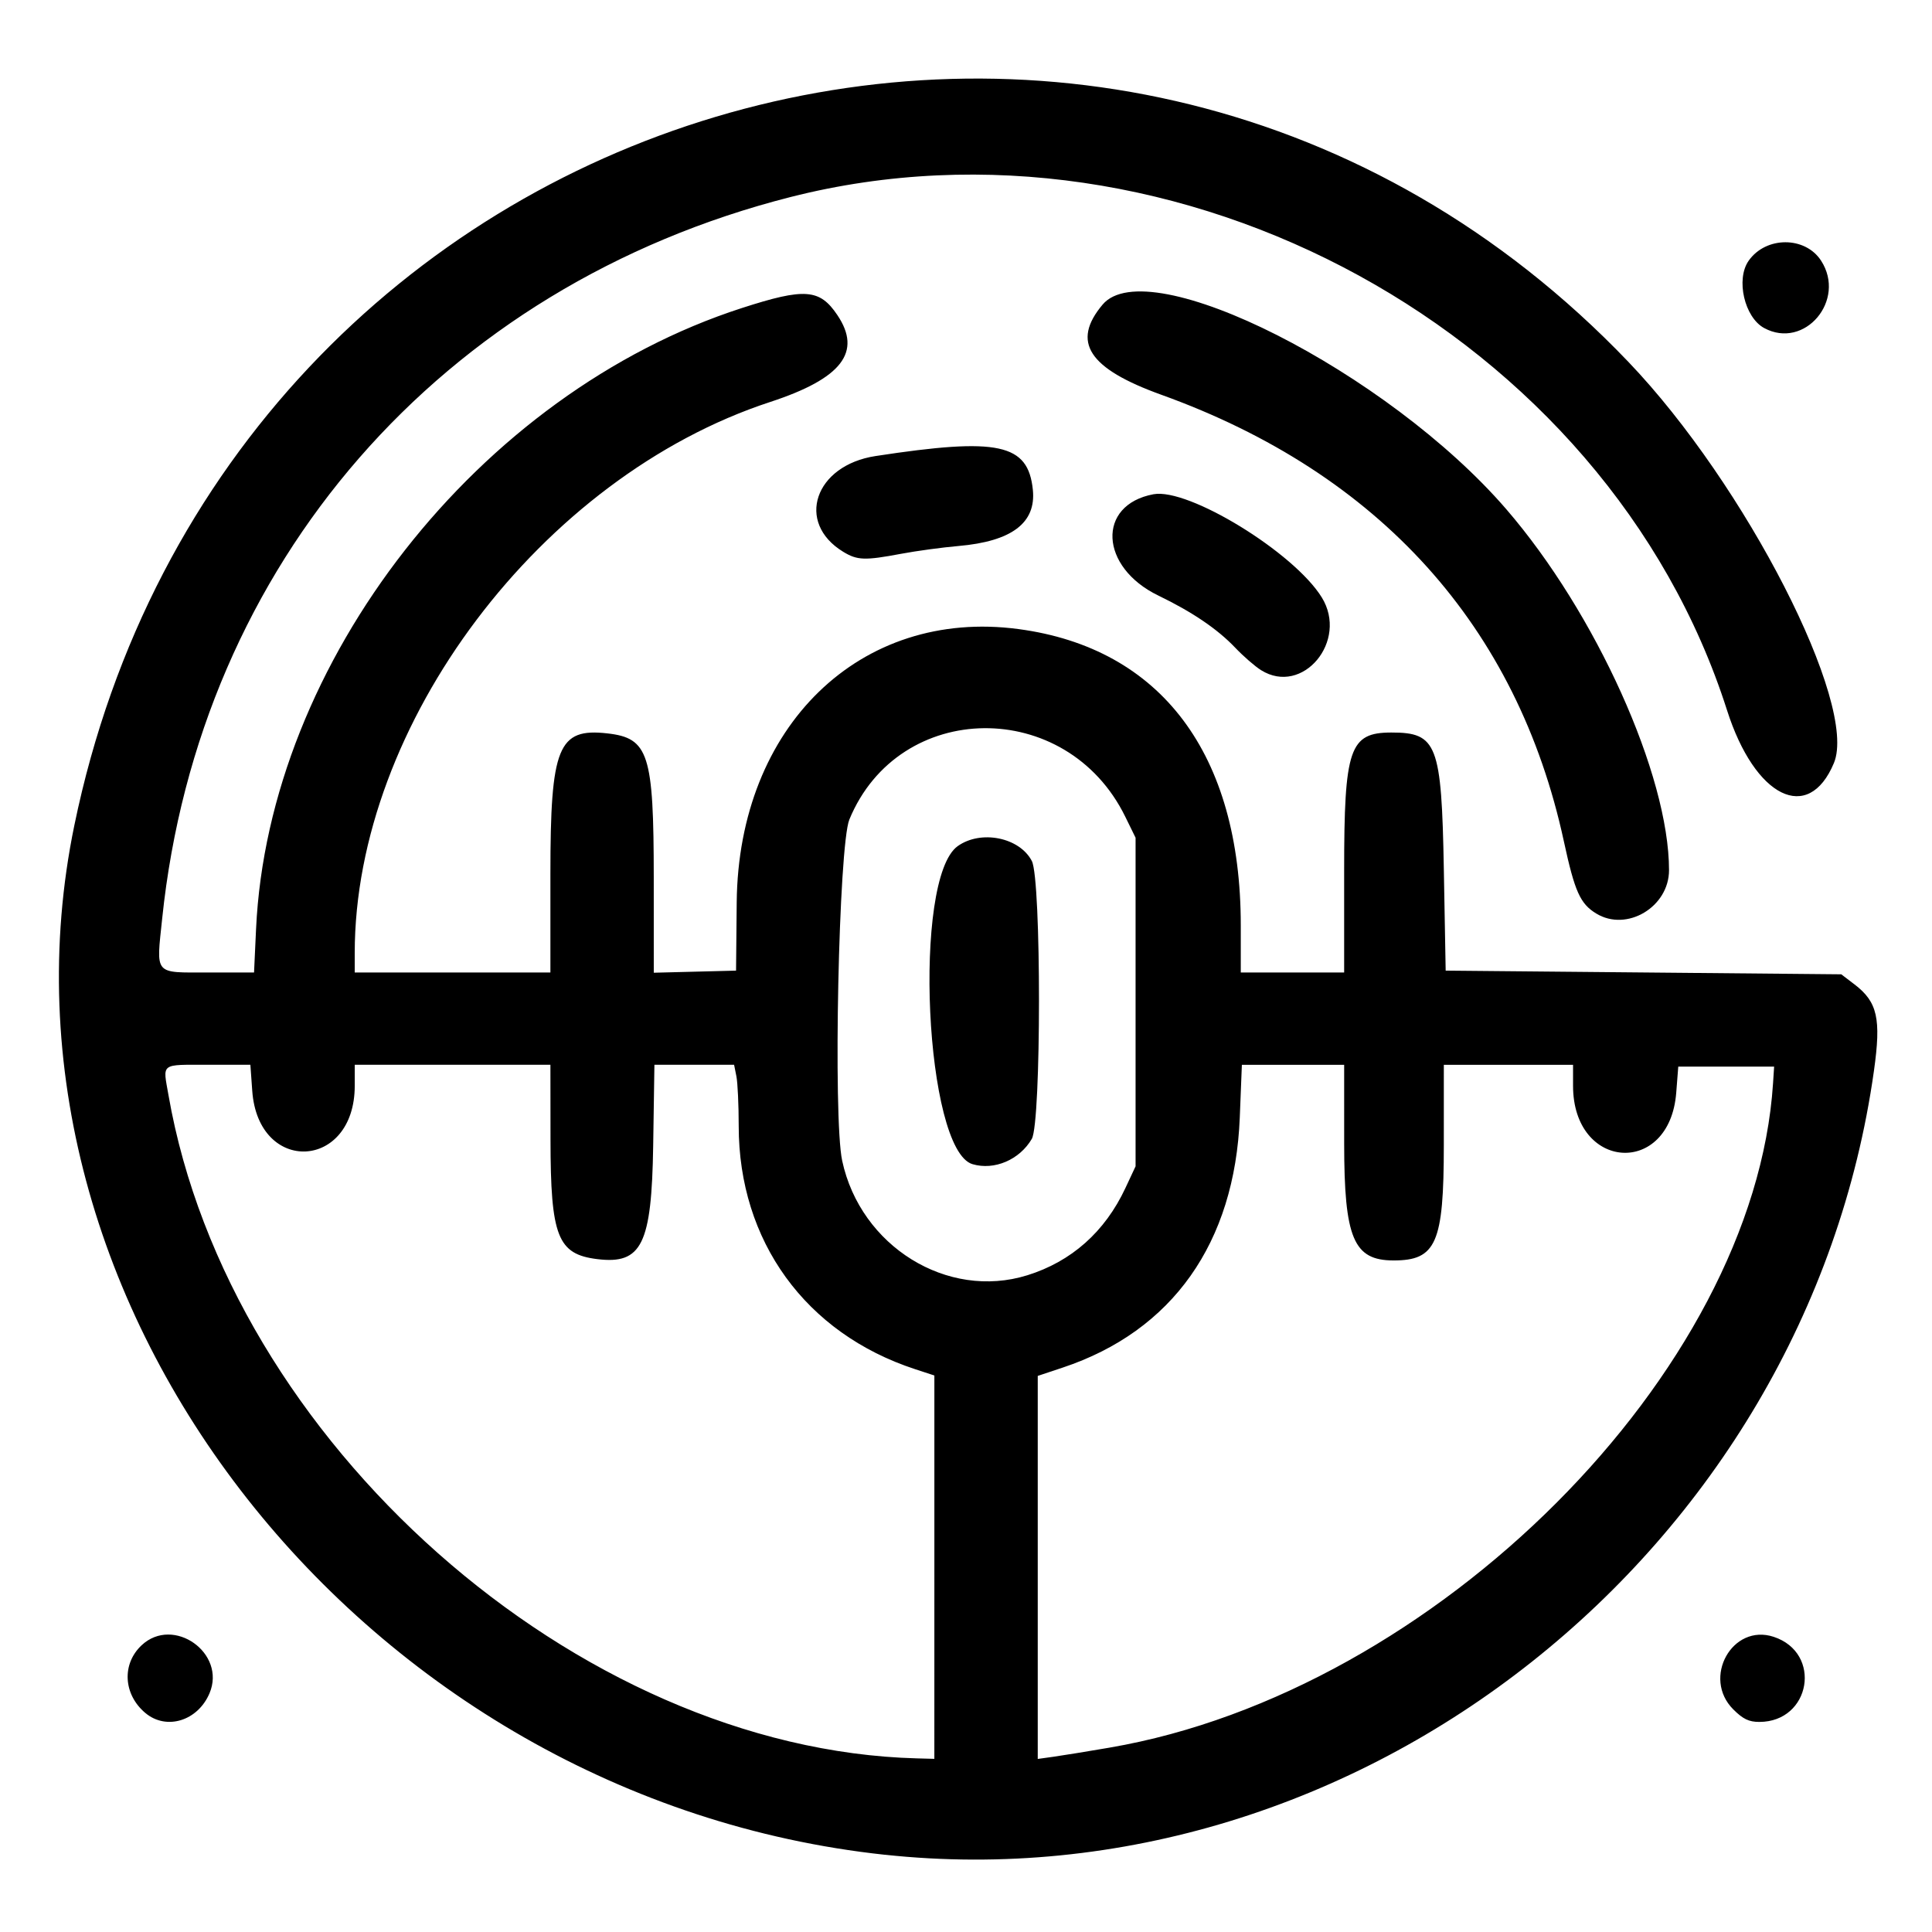 <?xml version="1.0" encoding="UTF-8" standalone="no"?>
<!-- Created with Inkscape (http://www.inkscape.org/) -->

<svg
   width="24mm"
   height="24mm"
   viewBox="0 0 24 24"
   version="1.1"
   id="svg1"
   xml:space="preserve"
   inkscape:version="1.3.2 (091e20ef0f, 2023-11-25)"
   sodipodi:docname="logo.svg"
   xmlns:inkscape="http://www.inkscape.org/namespaces/inkscape"
   xmlns:sodipodi="http://sodipodi.sourceforge.net/DTD/sodipodi-0.dtd"
   xmlns="http://www.w3.org/2000/svg"
   xmlns:svg="http://www.w3.org/2000/svg"><sodipodi:namedview
     id="namedview1"
     pagecolor="#ffffff"
     bordercolor="#000000"
     borderopacity="0.25"
     inkscape:showpageshadow="2"
     inkscape:pageopacity="0.0"
     inkscape:pagecheckerboard="0"
     inkscape:deskcolor="#d1d1d1"
     inkscape:document-units="mm"
     inkscape:zoom="3.6609362"
     inkscape:cx="44.660707"
     inkscape:cy="60.230495"
     inkscape:window-width="1366"
     inkscape:window-height="695"
     inkscape:window-x="0"
     inkscape:window-y="0"
     inkscape:window-maximized="1"
     inkscape:current-layer="layer1" /><defs
     id="defs1" /><g
     inkscape:label="Layer 1"
     inkscape:groupmode="layer"
     id="layer1"><g
       id="g1"
       transform="matrix(0.13,0,0,0.13,-0.68,-6.952)"><path
         style="fill:#000000"
         d="M 89.753,230.709 C 40.04,225.351 2.888,178.151 12.333,132.352 26.817,62.121 111.801,36.774 160.837,88.061 c 11.197,11.71 21.97,32.744 19.634,38.334 -2.434,5.826 -7.547,3.3 -10.209,-5.043 -11.476,-35.965 -52.486,-58.447 -89.478,-49.051 -33.397,8.483 -56.52,35.026 -60.055,68.938 -0.571,5.479 -0.839,5.165 4.405,5.165 h 4.372 l 0.192,-4.145 c 1.185,-25.551 21.271,-51.223 46.438,-59.352 5.996,-1.937 7.419,-1.832 9.106,0.672 2.385,3.539 0.434,6.065 -6.416,8.309 -21.884,7.169 -39.699,30.798 -39.699,52.655 v 1.861 h 9.349 9.349 v -9.414 c 0,-12.16 0.731,-13.964 5.442,-13.433 3.946,0.445 4.431,1.952 4.434,13.774 l 0.002,9.096 3.931,-0.1 3.931,-0.1 0.063,-6.526 c 0.162,-16.824 11.81,-28.124 26.918,-26.113 13.643,1.815 21.249,11.949 21.249,28.309 v 4.507 h 4.939 4.939 v -9.719 c 0,-11.712 0.51,-13.206 4.509,-13.21 4.37,-0.005 4.799,1.109 5.016,13.051 l 0.176,9.701 18.901,0.176 18.901,0.176 1.264,0.964 c 2.199,1.678 2.559,3.275 1.859,8.253 -6.442,45.872 -49.255,79.793 -94.548,74.911 z m 4.763,-27.479 v -18.316 l -1.852,-0.607 c -10.455,-3.426 -16.845,-12.24 -16.845,-23.236 0,-2.003 -0.099,-4.139 -0.22,-4.745 l -0.22,-1.102 h -3.807 -3.807 l -0.118,7.736 c -0.144,9.426 -1.092,11.353 -5.335,10.835 -3.801,-0.464 -4.467,-2.163 -4.477,-11.427 l -0.008,-7.144 h -9.349 -9.349 v 2.005 c 0,8.06 -9.22,8.516 -9.794,0.484 l -0.178,-2.489 h -3.951 c -4.721,0 -4.42,-0.227 -3.872,2.917 5.766,33.029 39.02,62.495 71.505,63.36 l 1.676,0.045 z m 16.757,17.241 c 31.1,-5.33 61.602,-35.879 63.384,-63.483 l 0.103,-1.587 h -4.58 -4.58 l -0.194,2.493 c -0.629,8.065 -9.86,7.444 -9.86,-0.664 v -2.005 h -6.174 -6.174 l -0.001,7.673 c -0.002,9.372 -0.725,11.028 -4.814,11.023 -3.814,-0.005 -4.706,-2.128 -4.708,-11.199 l -0.001,-7.497 h -4.887 -4.887 l -0.2,5.027 c -0.477,11.997 -6.437,20.417 -16.925,23.909 l -2.381,0.793 v 18.301 18.301 l 1.499,-0.209 c 0.825,-0.115 3.246,-0.508 5.38,-0.874 z m -7.886,-45.13 c 4.222,-1.312 7.428,-4.158 9.378,-8.326 l 0.978,-2.09 v -15.699 -15.699 l -0.995,-2.028 c -5.589,-11.386 -21.614,-11.213 -26.354,0.285 -1.021,2.476 -1.569,28.505 -0.687,32.61 1.757,8.181 10.052,13.316 17.681,10.945 z m -5.225,-10.619 c -4.549,-1.346 -5.758,-27.3 -1.416,-30.392 2.221,-1.581 5.915,-0.837 7.086,1.427 0.911,1.761 0.906,24.987 -0.005,26.547 -1.168,2 -3.587,3.032 -5.665,2.417 z m -79.044,52.441 c -2.109,-1.774 -2.266,-4.686 -0.35,-6.475 3.039,-2.836 8.107,0.755 6.483,4.593 -1.12,2.646 -4.127,3.569 -6.133,1.881 z M 170.856,216.819 c -3.008,-3.008 -0.092,-8.237 3.864,-6.932 4.665,1.54 3.549,8.131 -1.377,8.131 -0.994,0 -1.561,-0.274 -2.487,-1.199 z m -13.089,-76.045 c -1.543,-0.941 -2.057,-2.088 -3.1,-6.91 -4.439,-20.533 -17.62,-35.156 -38.457,-42.662 -6.97,-2.511 -8.623,-5.047 -5.619,-8.618 4.351,-5.171 27.249,6.432 38.571,19.546 8.565,9.921 15.555,25.423 15.555,34.499 0,3.516 -4.035,5.922 -6.95,4.144 z m -32.032,-23.257 c -0.582,-0.364 -1.693,-1.33 -2.469,-2.146 -1.697,-1.784 -4.101,-3.415 -7.347,-4.984 -5.62,-2.716 -5.909,-8.661 -0.471,-9.681 3.342,-0.627 13.427,5.552 16.086,9.855 2.572,4.162 -1.828,9.44 -5.799,6.955 z M 85.803,106.203 c -4.577,-2.791 -2.729,-8.258 3.094,-9.148 11.75,-1.798 14.581,-1.189 15.03,3.229 0.321,3.162 -2.019,4.927 -7.119,5.368 -1.552,0.134 -4.013,0.469 -5.468,0.743 -3.472,0.654 -4.191,0.629 -5.537,-0.192 z M 173.806,84.822 c -1.882,-1.021 -2.721,-4.658 -1.482,-6.427 1.65,-2.355 5.404,-2.359 6.925,-0.006 2.44,3.773 -1.583,8.528 -5.443,6.433 z"
         id="path15" /></g></g></svg>
